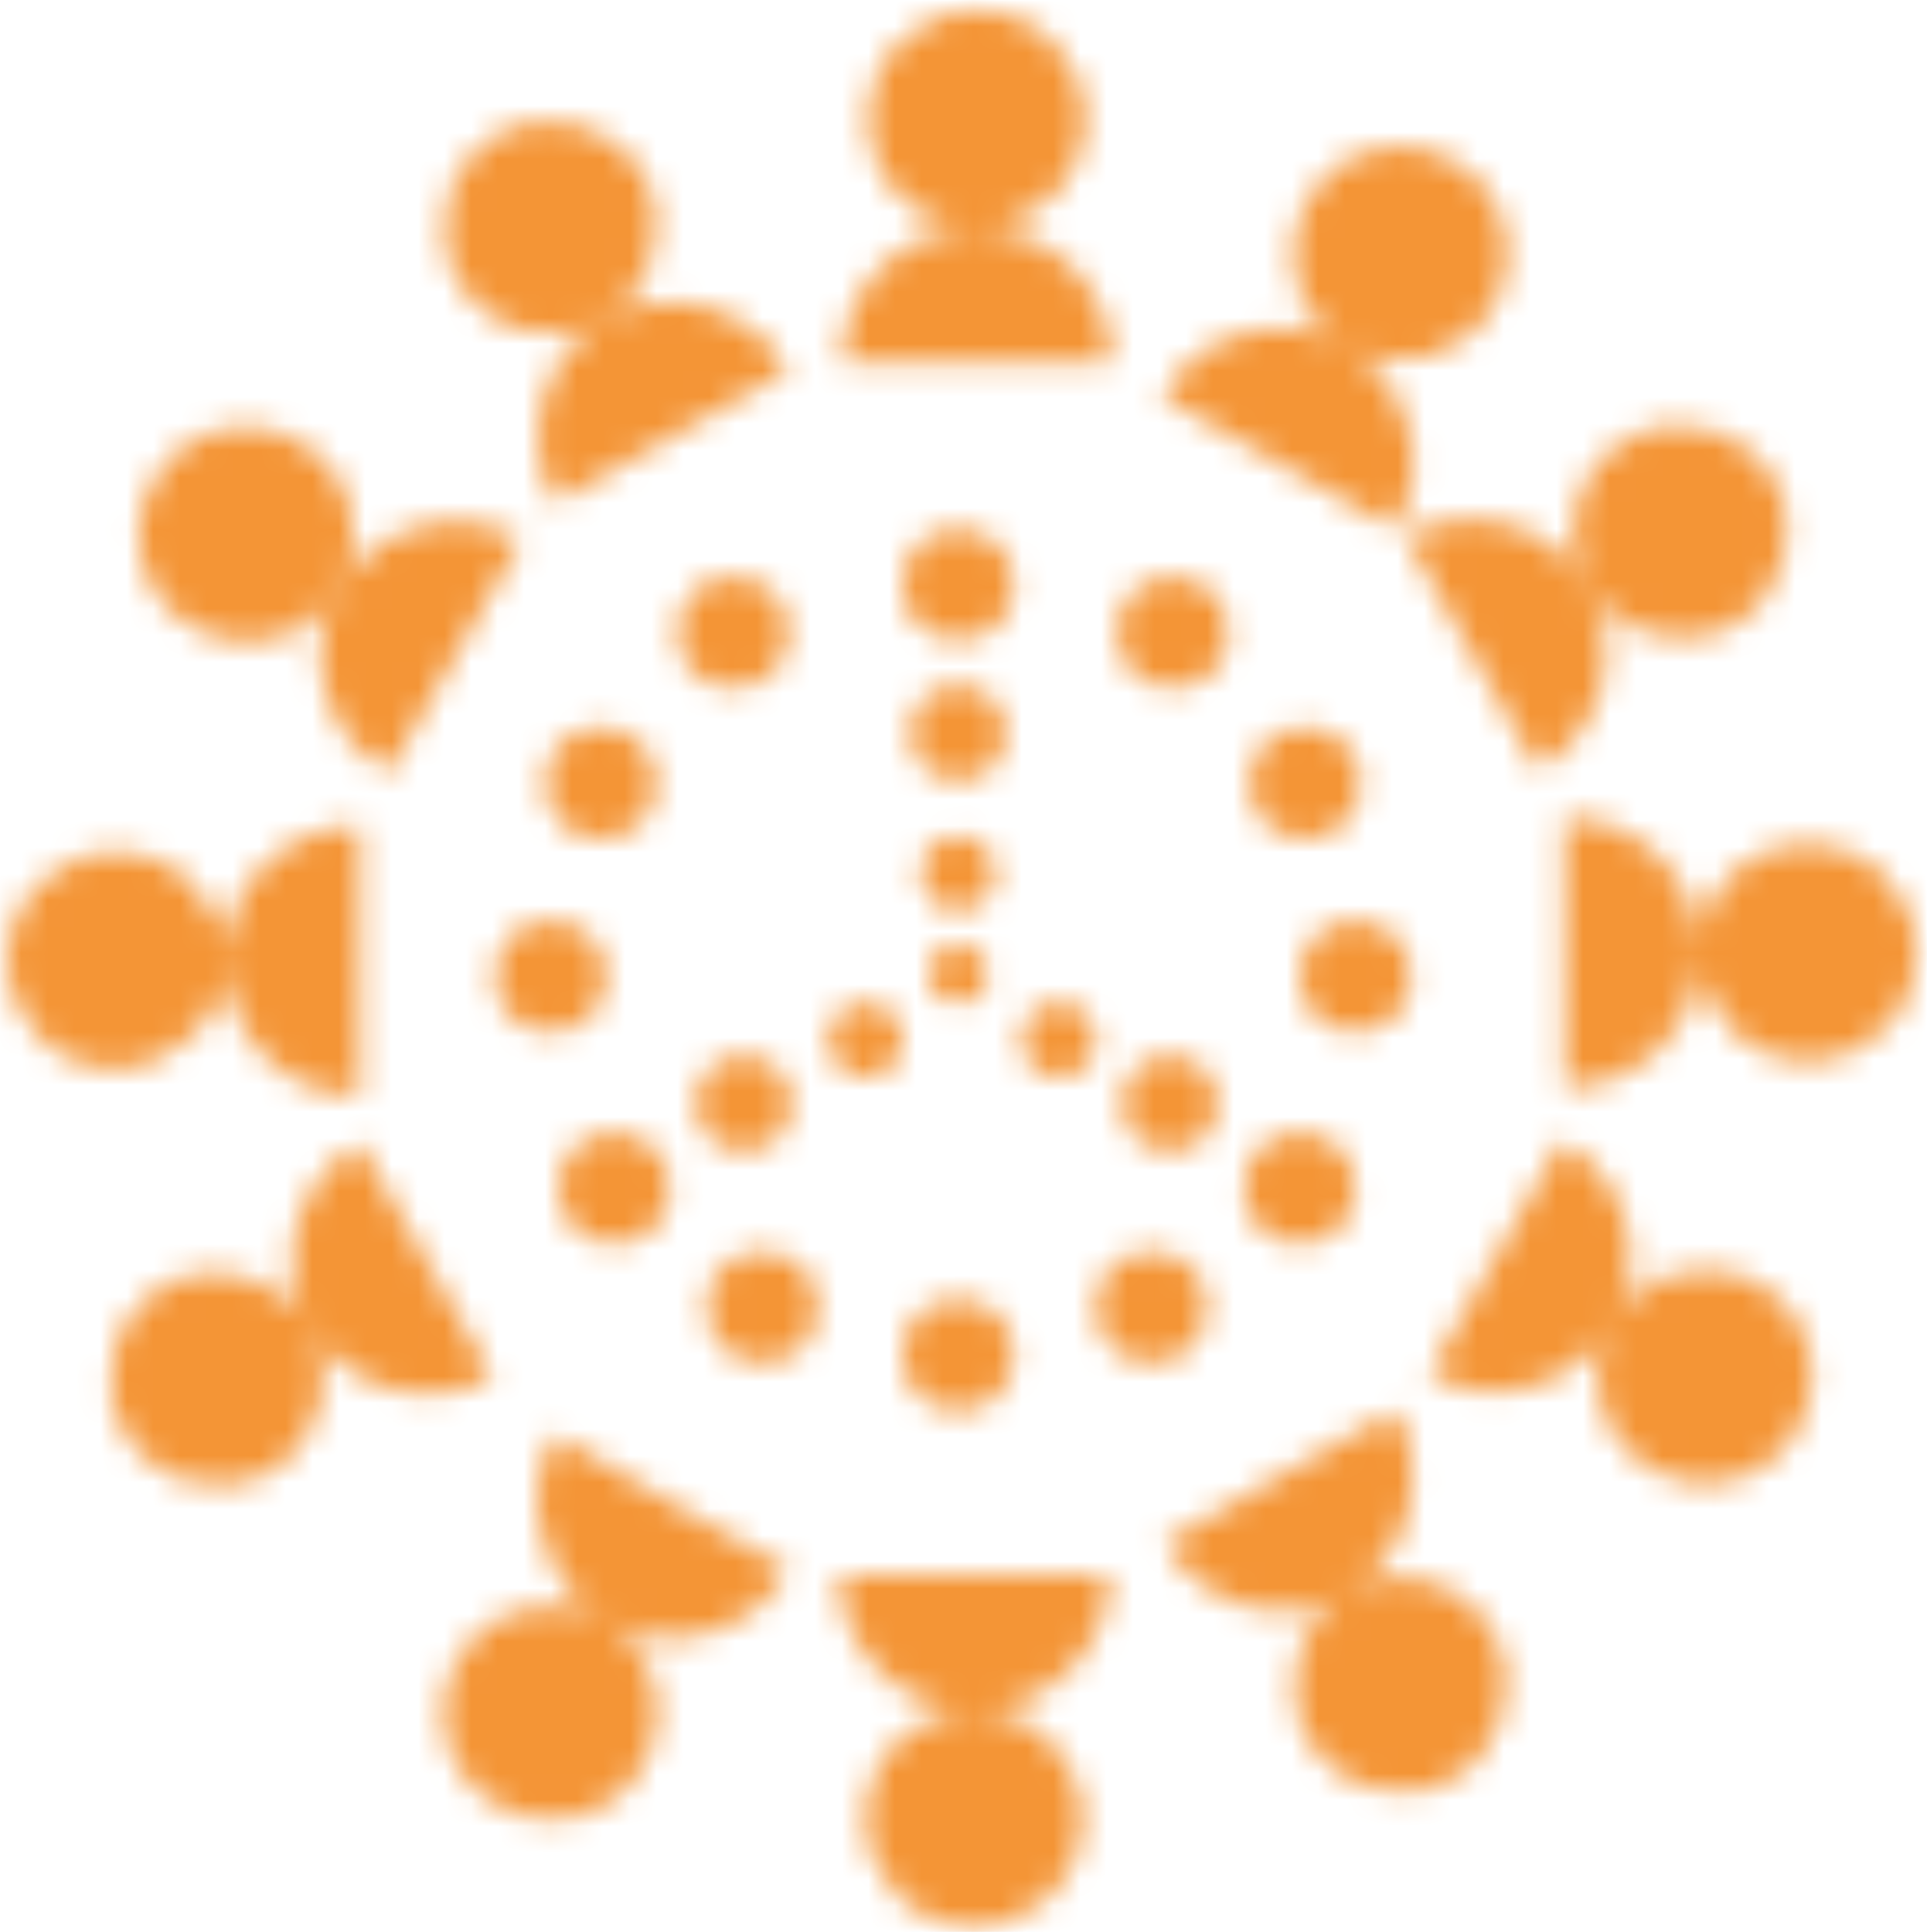 <?xml version="1.0" encoding="utf-8"?>
<!-- Generator: Adobe Illustrator 25.4.1, SVG Export Plug-In . SVG Version: 6.00 Build 0)  -->
<svg version="1.1" id="Lager_1" xmlns="http://www.w3.org/2000/svg" xmlns:xlink="http://www.w3.org/1999/xlink" x="0px" y="0px"
	 viewBox="0 0 72.8 73" style="enable-background:new 0 0 72.8 73;" xml:space="preserve">
<style type="text/css">
	.st0{fill:url(#SVGID_1_);filter:url(#Adobe_OpacityMaskFilter);}
	.st1{fill:url(#SVGID_00000066488266643113751090000002948529591001382057_);}
	.st2{fill:url(#SVGID_00000008868120377514341520000004530754605585657262_);}
	.st3{fill:url(#SVGID_00000031922175116569343480000015065051789073238419_);}
	.st4{fill:url(#SVGID_00000101795780918653986580000000643067813653607841_);}
	.st5{fill:url(#SVGID_00000002376511797608988210000010286613886660275095_);}
	.st6{fill:url(#SVGID_00000040567640695420336300000001013321819277806734_);}
	.st7{fill:url(#SVGID_00000140734787994121132540000009091790747032866944_);}
	.st8{fill:url(#SVGID_00000023989990796935371400000015390224882347108519_);}
	.st9{fill:url(#SVGID_00000011012560631904230840000002157542503632864155_);}
	.st10{fill:url(#SVGID_00000042705878113652688550000002494856258723011511_);}
	.st11{fill:url(#SVGID_00000057853829980639509430000008280855153807450288_);}
	.st12{fill:url(#SVGID_00000083801201996559862340000005551585205456809378_);}
	.st13{fill:url(#SVGID_00000045618354063169304920000017424963434254443177_);}
	.st14{fill:url(#SVGID_00000042722433214439068730000004840362250679899034_);}
	.st15{fill:url(#SVGID_00000134938644050003864220000017027916158446358171_);}
	.st16{fill:url(#SVGID_00000031895916289389579830000008222998817076726710_);}
	.st17{fill:url(#SVGID_00000031176439798047206290000011417722212275968168_);}
	.st18{fill:url(#SVGID_00000088836550761283972770000002604856196341084826_);}
	.st19{mask:url(#mask0_504_4195_00000156586739545486087730000004662748640204163743_);}
	.st20{fill:#F49536;}
	
		.st21{fill-rule:evenodd;clip-rule:evenodd;fill:#C4C4C4;filter:url(#Adobe_OpacityMaskFilter_00000115477805689798615490000008757709183739334822_);}
	.st22{fill-rule:evenodd;clip-rule:evenodd;fill:#C4C4C4;}
	.st23{mask:url(#mask1_504_4195_00000083782266400521054020000013696636033512667563_);}
</style>
<defs>
	<filter id="Adobe_OpacityMaskFilter" filterUnits="userSpaceOnUse" x="14.1" y="14.7" width="44.2" height="44.2">
		<feColorMatrix  type="matrix" values="1 0 0 0 0  0 1 0 0 0  0 0 1 0 0  0 0 0 1 0"/>
	</filter>
</defs>
<mask maskUnits="userSpaceOnUse" x="14.1" y="14.7" width="44.2" height="44.2" id="mask0_504_4195_00000156586739545486087730000004662748640204163743_">
	
		<linearGradient id="SVGID_1_" gradientUnits="userSpaceOnUse" x1="49.138" y1="31.109" x2="49.138" y2="26.903" gradientTransform="matrix(1 0 0 -1 0 73.89)">
		<stop  offset="0" style="stop-color:#FF9595"/>
		<stop  offset="1" style="stop-color:#ED3C3C"/>
	</linearGradient>
	<circle class="st0" cx="49.1" cy="44.9" r="2.1"/>
	
		<linearGradient id="SVGID_00000026157517810429342820000000735831526246475183_" gradientUnits="userSpaceOnUse" x1="44.231" y1="33.913" x2="44.231" y2="30.408" gradientTransform="matrix(1 0 0 -1 0 73.89)">
		<stop  offset="0" style="stop-color:#FF9595"/>
		<stop  offset="1" style="stop-color:#ED3C3C"/>
	</linearGradient>
	<circle style="fill:url(#SVGID_00000026157517810429342820000000735831526246475183_);" cx="44.2" cy="41.7" r="1.8"/>
	
		<linearGradient id="SVGID_00000030461627382678513620000013634953807873483942_" gradientUnits="userSpaceOnUse" x1="28.109" y1="33.913" x2="28.109" y2="30.408" gradientTransform="matrix(1 0 0 -1 0 73.89)">
		<stop  offset="0" style="stop-color:#FF9595"/>
		<stop  offset="1" style="stop-color:#ED3C3C"/>
	</linearGradient>
	<circle style="fill:url(#SVGID_00000030461627382678513620000013634953807873483942_);" cx="28.1" cy="41.7" r="1.8"/>
	
		<linearGradient id="SVGID_00000011745103607233508500000011582132376118570423_" gradientUnits="userSpaceOnUse" x1="36.17" y1="47.932" x2="36.17" y2="44.427" gradientTransform="matrix(1 0 0 -1 0 73.89)">
		<stop  offset="0" style="stop-color:#FF9595"/>
		<stop  offset="1" style="stop-color:#ED3C3C"/>
	</linearGradient>
	<circle style="fill:url(#SVGID_00000011745103607233508500000011582132376118570423_);" cx="36.2" cy="27.7" r="1.8"/>
	
		<linearGradient id="SVGID_00000181079774487377594410000007510940721606872992_" gradientUnits="userSpaceOnUse" x1="40.025" y1="36.016" x2="40.025" y2="33.212" gradientTransform="matrix(1 0 0 -1 0 73.89)">
		<stop  offset="0" style="stop-color:#FF9595"/>
		<stop  offset="1" style="stop-color:#ED3C3C"/>
	</linearGradient>
	<circle style="fill:url(#SVGID_00000181079774487377594410000007510940721606872992_);" cx="40" cy="39.3" r="1.4"/>
	
		<linearGradient id="SVGID_00000113345240115754005900000012581551057796862643_" gradientUnits="userSpaceOnUse" x1="32.665" y1="36.016" x2="32.665" y2="33.212" gradientTransform="matrix(1 0 0 -1 0 73.89)">
		<stop  offset="0" style="stop-color:#FF9595"/>
		<stop  offset="1" style="stop-color:#ED3C3C"/>
	</linearGradient>
	<circle style="fill:url(#SVGID_00000113345240115754005900000012581551057796862643_);" cx="32.7" cy="39.3" r="1.4"/>
	
		<linearGradient id="SVGID_00000090273658500167110080000005705891631528959423_" gradientUnits="userSpaceOnUse" x1="36.17" y1="42.324" x2="36.17" y2="39.52" gradientTransform="matrix(1 0 0 -1 0 73.89)">
		<stop  offset="0" style="stop-color:#FF9595"/>
		<stop  offset="1" style="stop-color:#ED3C3C"/>
	</linearGradient>
	<circle style="fill:url(#SVGID_00000090273658500167110080000005705891631528959423_);" cx="36.2" cy="33" r="1.4"/>
	
		<linearGradient id="SVGID_00000116201052168585747350000001344849084466279055_" gradientUnits="userSpaceOnUse" x1="36.17" y1="38.118" x2="36.17" y2="36.016" gradientTransform="matrix(1 0 0 -1 0 73.89)">
		<stop  offset="0" style="stop-color:#FF9595"/>
		<stop  offset="1" style="stop-color:#ED3C3C"/>
	</linearGradient>
	<circle style="fill:url(#SVGID_00000116201052168585747350000001344849084466279055_);" cx="36.2" cy="36.8" r="1.1"/>
	
		<linearGradient id="SVGID_00000069360640492822548460000014519604753339484304_" gradientUnits="userSpaceOnUse" x1="43.53" y1="26.553" x2="43.53" y2="22.347" gradientTransform="matrix(1 0 0 -1 0 73.89)">
		<stop  offset="0" style="stop-color:#FF9595"/>
		<stop  offset="1" style="stop-color:#ED3C3C"/>
	</linearGradient>
	<circle style="fill:url(#SVGID_00000069360640492822548460000014519604753339484304_);" cx="43.5" cy="49.4" r="2.1"/>
	
		<linearGradient id="SVGID_00000062152198110757760280000006161003608015094424_" gradientUnits="userSpaceOnUse" x1="-22.928" y1="833.461" x2="-22.928" y2="829.255" gradientTransform="matrix(-0.468 0.884 0.884 0.468 -724.606 -331.884)">
		<stop  offset="0" style="stop-color:#FF9595"/>
		<stop  offset="1" style="stop-color:#ED3C3C"/>
	</linearGradient>
	<circle style="fill:url(#SVGID_00000062152198110757760280000006161003608015094424_);" cx="20.8" cy="36.9" r="2.1"/>
	
		<linearGradient id="SVGID_00000172414143735155549180000002052134394476242619_" gradientUnits="userSpaceOnUse" x1="200.496" y1="406.916" x2="200.496" y2="402.711" gradientTransform="matrix(0.468 0.884 -0.884 0.468 316.954 -330.7)">
		<stop  offset="0" style="stop-color:#FF9595"/>
		<stop  offset="1" style="stop-color:#ED3C3C"/>
	</linearGradient>
	<circle style="fill:url(#SVGID_00000172414143735155549180000002052134394476242619_);" cx="51.2" cy="36.9" r="2.1"/>
	
		<linearGradient id="SVGID_00000002378783970213187240000015291485630695634563_" gradientUnits="userSpaceOnUse" x1="36.17" y1="24.8" x2="36.17" y2="20.595" gradientTransform="matrix(1 0 0 -1 0 73.89)">
		<stop  offset="0" style="stop-color:#FF9595"/>
		<stop  offset="1" style="stop-color:#ED3C3C"/>
	</linearGradient>
	<circle style="fill:url(#SVGID_00000002378783970213187240000015291485630695634563_);" cx="36.2" cy="51.2" r="2.1"/>
	
		<linearGradient id="SVGID_00000075851273655113950160000017563537545314993549_" gradientUnits="userSpaceOnUse" x1="-21.033" y1="840.786" x2="-21.033" y2="836.58" gradientTransform="matrix(-0.468 0.884 0.884 0.468 -728.297 -344.31)">
		<stop  offset="0" style="stop-color:#FF9595"/>
		<stop  offset="1" style="stop-color:#ED3C3C"/>
	</linearGradient>
	<circle style="fill:url(#SVGID_00000075851273655113950160000017563537545314993549_);" cx="22.7" cy="29.6" r="2.1"/>
	
		<linearGradient id="SVGID_00000181799655500061299380000002505466305616620976_" gradientUnits="userSpaceOnUse" x1="200.496" y1="406.916" x2="200.496" y2="402.711" gradientTransform="matrix(0.468 0.884 -0.884 0.468 315.06 -338.024)">
		<stop  offset="0" style="stop-color:#FF9595"/>
		<stop  offset="1" style="stop-color:#ED3C3C"/>
	</linearGradient>
	<circle style="fill:url(#SVGID_00000181799655500061299380000002505466305616620976_);" cx="49.3" cy="29.6" r="2.1"/>
	
		<linearGradient id="SVGID_00000035531682551505508830000000065195254013269915_" gradientUnits="userSpaceOnUse" x1="28.81" y1="26.553" x2="28.81" y2="22.347" gradientTransform="matrix(1 0 0 -1 0 73.89)">
		<stop  offset="0" style="stop-color:#FF9595"/>
		<stop  offset="1" style="stop-color:#ED3C3C"/>
	</linearGradient>
	<circle style="fill:url(#SVGID_00000035531682551505508830000000065195254013269915_);" cx="28.8" cy="49.4" r="2.1"/>
	
		<linearGradient id="SVGID_00000051361293399145530340000005865586311870777506_" gradientUnits="userSpaceOnUse" x1="-16.041" y1="846.47" x2="-16.041" y2="842.264" gradientTransform="matrix(-0.468 0.884 0.884 0.468 -725.992 -357.067)">
		<stop  offset="0" style="stop-color:#FF9595"/>
		<stop  offset="1" style="stop-color:#ED3C3C"/>
	</linearGradient>
	<circle style="fill:url(#SVGID_00000051361293399145530340000005865586311870777506_);" cx="27.7" cy="23.9" r="2.1"/>
	
		<linearGradient id="SVGID_00000152264578237179444080000012479293295590709379_" gradientUnits="userSpaceOnUse" x1="200.496" y1="406.916" x2="200.496" y2="402.711" gradientTransform="matrix(0.468 0.884 -0.884 0.468 310.067 -343.709)">
		<stop  offset="0" style="stop-color:#FF9595"/>
		<stop  offset="1" style="stop-color:#ED3C3C"/>
	</linearGradient>
	<circle style="fill:url(#SVGID_00000152264578237179444080000012479293295590709379_);" cx="44.3" cy="23.9" r="2.1"/>
	
		<linearGradient id="SVGID_00000088824757925150887840000002090633968902898347_" gradientUnits="userSpaceOnUse" x1="23.202" y1="31.109" x2="23.202" y2="26.903" gradientTransform="matrix(1 0 0 -1 0 73.89)">
		<stop  offset="0" style="stop-color:#FF9595"/>
		<stop  offset="1" style="stop-color:#ED3C3C"/>
	</linearGradient>
	<circle style="fill:url(#SVGID_00000088824757925150887840000002090633968902898347_);" cx="23.2" cy="44.9" r="2.1"/>
	
		<linearGradient id="SVGID_00000000930486760752566160000015559836737829676984_" gradientUnits="userSpaceOnUse" x1="36.17" y1="53.89" x2="36.17" y2="49.684" gradientTransform="matrix(1 0 0 -1 0 73.89)">
		<stop  offset="0" style="stop-color:#FF9595"/>
		<stop  offset="1" style="stop-color:#ED3C3C"/>
	</linearGradient>
	<circle style="fill:url(#SVGID_00000000930486760752566160000015559836737829676984_);" cx="36.2" cy="22.1" r="2.1"/>
</mask>
<g class="st19">
	<circle class="st20" cx="36.2" cy="36.8" r="22.1"/>
</g>
<defs>
	
		<filter id="Adobe_OpacityMaskFilter_00000176758118403764542790000002103613020277070267_" filterUnits="userSpaceOnUse" x="-1.7" y="-1.5" width="77.1" height="77.1">
		<feColorMatrix  type="matrix" values="1 0 0 0 0  0 1 0 0 0  0 0 1 0 0  0 0 0 1 0"/>
	</filter>
</defs>
<mask maskUnits="userSpaceOnUse" x="-1.7" y="-1.5" width="77.1" height="77.1" id="mask1_504_4195_00000083782266400521054020000013696636033512667563_">
	
		<path style="fill-rule:evenodd;clip-rule:evenodd;fill:#C4C4C4;filter:url(#Adobe_OpacityMaskFilter_00000176758118403764542790000002103613020277070267_);" d="
		M36.9,8.6c2.2,0,4.1-1.8,4.1-4.1c0-2.2-1.8-4.1-4.1-4.1c-2.2,0-4.1,1.8-4.1,4.1C32.8,6.8,34.6,8.6,36.9,8.6c-1.3,0-2.6,0.5-3.6,1.5
		c-1,1-1.5,2.2-1.5,3.6h5.1h5.1c0-1.3-0.5-2.6-1.5-3.6C39.5,9.1,38.2,8.6,36.9,8.6z"/>
	<path class="st22" d="M36.8,64.6c-2.2,0-4.1,1.8-4.1,4.1c0,2.2,1.8,4.1,4.1,4.1c2.2,0,4.1-1.8,4.1-4.1
		C40.9,66.5,39.1,64.6,36.8,64.6c1.3,0,2.6-0.5,3.6-1.5c1-1,1.5-2.2,1.5-3.6h-5.1h-5.1c0,1.3,0.5,2.6,1.5,3.6
		C34.2,64.1,35.5,64.6,36.8,64.6z"/>
	<path class="st22" d="M50.9,13.1c1.9,1.1,4.4,0.4,5.5-1.5c1.1-1.9,0.5-4.4-1.5-5.5C53,5,50.5,5.6,49.4,7.6
		C48.3,9.5,48.9,12,50.9,13.1c-1.2-0.7-2.6-0.9-3.9-0.5c-1.3,0.3-2.4,1.2-3.1,2.4l4.4,2.5l4.4,2.5c0.7-1.2,0.9-2.5,0.5-3.8
		C52.9,14.9,52,13.8,50.9,13.1z"/>
	<path class="st22" d="M22.8,61.2c-1.9-1.1-4.4-0.4-5.5,1.5c-1.1,1.9-0.5,4.4,1.5,5.5c1.9,1.1,4.4,0.5,5.5-1.5
		C25.4,64.8,24.8,62.3,22.8,61.2c1.2,0.7,2.6,0.9,3.9,0.5c1.3-0.3,2.4-1.2,3.1-2.4l-4.4-2.5L21,54.2c-0.7,1.2-0.9,2.5-0.5,3.8
		C20.8,59.4,21.7,60.5,22.8,61.2z"/>
	<path class="st22" d="M60.9,50c-1.1,1.9-0.5,4.4,1.5,5.5c1.9,1.1,4.4,0.5,5.5-1.5c1.1-1.9,0.5-4.4-1.5-5.5
		C64.5,47.4,62,48.1,60.9,50z M61.4,46.2c-0.3-1.3-1.2-2.4-2.4-3.1l-2.5,4.4L54,51.9c1.2,0.7,2.5,0.9,3.8,0.5
		c1.3-0.3,2.4-1.2,3.1-2.4C61.6,48.9,61.8,47.5,61.4,46.2z"/>
	<path class="st22" d="M12.8,22.2c1.1-1.9,0.5-4.4-1.5-5.5c-1.9-1.1-4.4-0.5-5.5,1.5c-1.1,1.9-0.5,4.4,1.5,5.5S11.7,24.2,12.8,22.2z
		 M12.3,26.1c0.3,1.3,1.2,2.4,2.4,3.1l2.5-4.4l2.5-4.4c-1.2-0.7-2.5-0.9-3.8-0.5c-1.3,0.3-2.4,1.2-3.1,2.4
		C12.1,23.4,11.9,24.8,12.3,26.1z"/>
	<path class="st22" d="M60,22.1c1.1,1.9,3.6,2.6,5.5,1.5c1.9-1.1,2.6-3.6,1.5-5.5c-1.1-1.9-3.6-2.6-5.5-1.5
		C59.5,17.7,58.9,20.2,60,22.1z M56.9,19.8c-1.3-0.3-2.7-0.2-3.8,0.5l2.5,4.4l2.5,4.4c1.2-0.7,2-1.8,2.4-3.1
		c0.3-1.3,0.2-2.7-0.5-3.8C59.3,21,58.2,20.1,56.9,19.8z"/>
	<path class="st22" d="M11.7,50.1c-1.1-1.9-3.6-2.6-5.5-1.5c-1.9,1.1-2.6,3.6-1.5,5.5c1.1,1.9,3.6,2.6,5.5,1.5
		C12.1,54.5,12.8,52.1,11.7,50.1z M14.8,52.5c1.3,0.3,2.7,0.2,3.8-0.5l-2.5-4.4l-2.5-4.4c-1.2,0.7-2,1.8-2.4,3.1
		c-0.3,1.3-0.2,2.7,0.5,3.8C12.3,51.3,13.5,52.1,14.8,52.5z"/>
	<path class="st22" d="M50.9,60.2c-1.9,1.1-2.6,3.6-1.5,5.5c1.1,1.9,3.6,2.6,5.5,1.5c1.9-1.1,2.6-3.6,1.5-5.5
		C55.3,59.7,52.8,59,50.9,60.2z M53.2,57.1c0.3-1.3,0.2-2.7-0.5-3.8l-4.4,2.5L44,58.3c0.7,1.2,1.8,2,3.1,2.4
		c1.3,0.3,2.7,0.2,3.8-0.5C52,59.5,52.9,58.4,53.2,57.1z"/>
	<path class="st22" d="M22.8,12.1c1.9-1.1,2.6-3.6,1.5-5.5c-1.1-1.9-3.6-2.6-5.5-1.5c-1.9,1.1-2.6,3.6-1.5,5.5
		C18.4,12.5,20.9,13.2,22.8,12.1z M20.5,15.2c-0.3,1.3-0.2,2.7,0.5,3.8l4.4-2.5l4.4-2.5c-0.7-1.2-1.8-2-3.1-2.4
		c-1.3-0.3-2.7-0.2-3.8,0.5C21.7,12.8,20.8,13.9,20.5,15.2z"/>
	<path class="st22" d="M64.2,36c0,2.2,1.8,4.1,4.1,4.1c2.2,0,4.1-1.8,4.1-4.1c0-2.2-1.8-4.1-4.1-4.1C66,31.9,64.2,33.7,64.2,36
		c0-1.3-0.5-2.6-1.5-3.6c-1-1-2.2-1.5-3.6-1.5V36v5.1c1.3,0,2.6-0.5,3.6-1.5C63.7,38.6,64.2,37.3,64.2,36z"/>
	<path class="st22" d="M8.5,36.3c0-2.2-1.8-4.1-4.1-4.1c-2.2,0-4.1,1.8-4.1,4.1c0,2.2,1.8,4.1,4.1,4.1C6.6,40.3,8.5,38.5,8.5,36.3
		c0,1.3,0.5,2.6,1.5,3.6c1,1,2.2,1.5,3.6,1.5v-5.1v-5.1c-1.3,0-2.6,0.5-3.6,1.5C9,33.6,8.5,34.9,8.5,36.3z"/>
</mask>
<g class="st23">
	<circle class="st20" cx="36.9" cy="37" r="38.5"/>
</g>
</svg>

